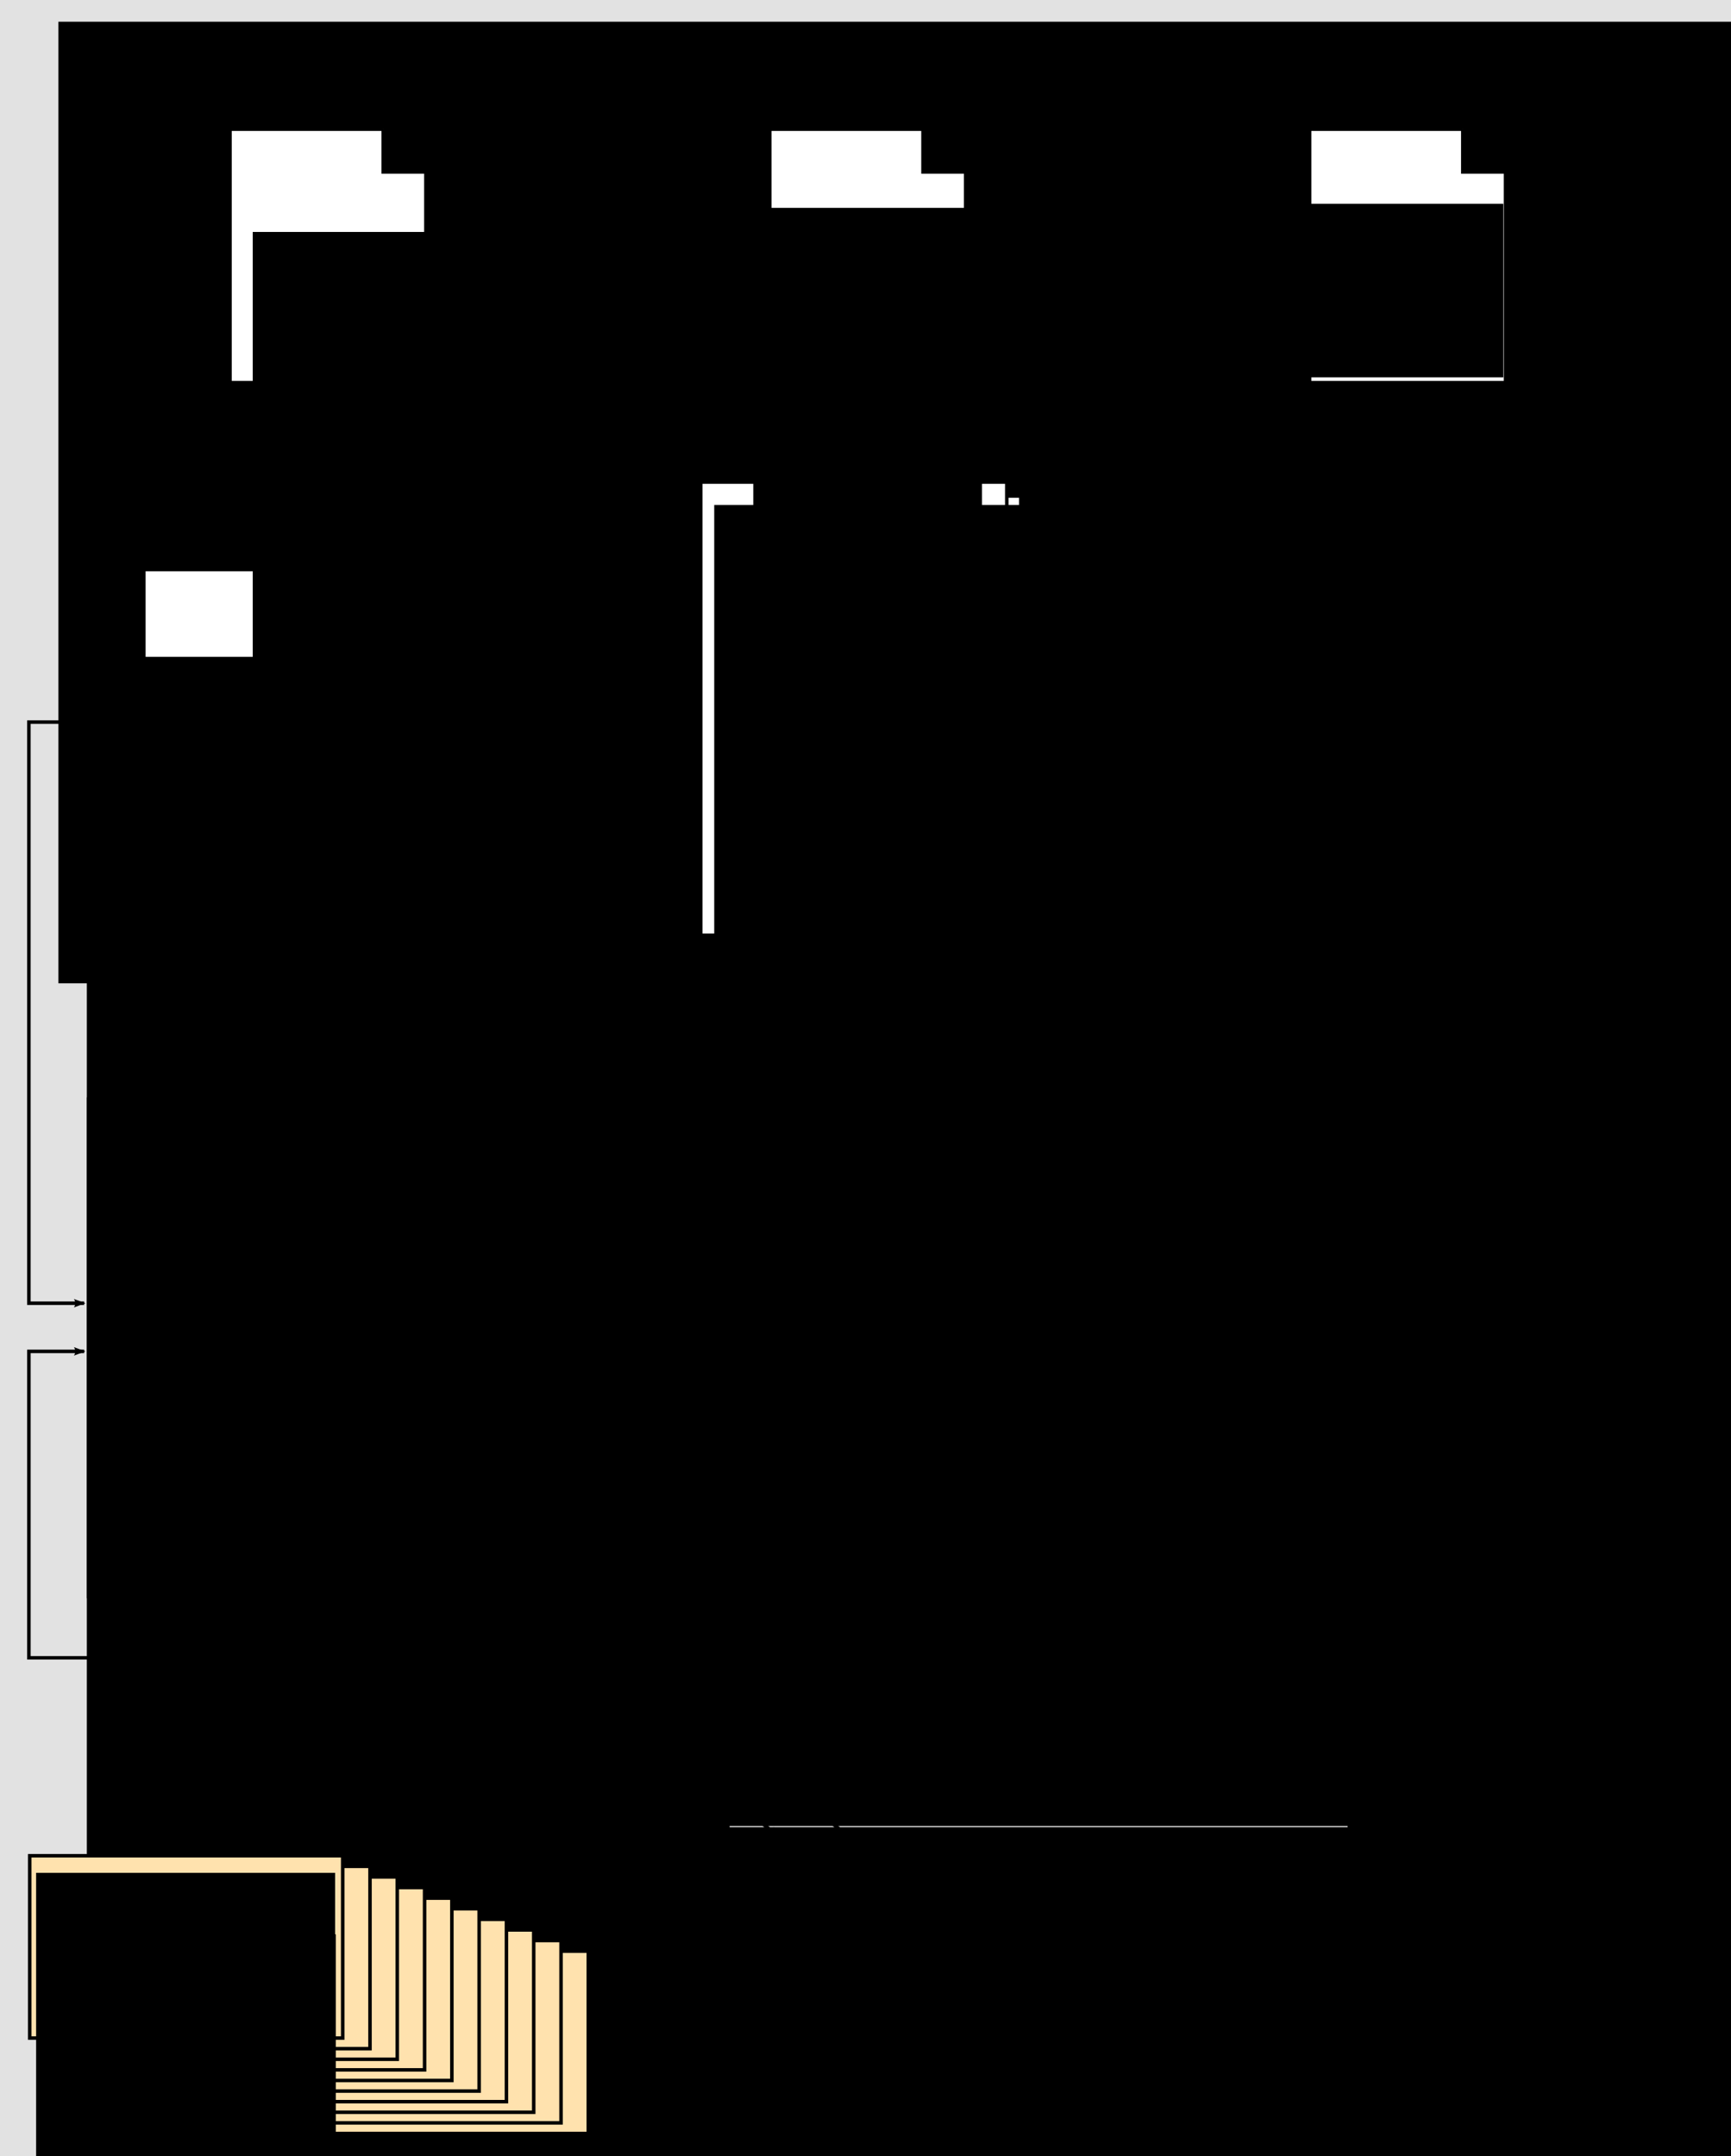 <?xml version="1.0" encoding="UTF-8" standalone="no"?>
<!-- Created with Inkscape (http://www.inkscape.org/) -->

<svg
   xmlns:dc="http://purl.org/dc/elements/1.1/"
   xmlns:cc="http://creativecommons.org/ns#"
   xmlns:rdf="http://www.w3.org/1999/02/22-rdf-syntax-ns#"
   xmlns:svg="http://www.w3.org/2000/svg"
   xmlns="http://www.w3.org/2000/svg"
   xmlns:sodipodi="http://sodipodi.sourceforge.net/DTD/sodipodi-0.dtd"
   xmlns:inkscape="http://www.inkscape.org/namespaces/inkscape"
   width="495.063"
   height="616.706"
   id="svg2"
   version="1.1"
   inkscape:version="0.48.4 r9939"
   sodipodi:docname="parsivald-stephierarchy.pdf"
   inkscape:export-filename="/home/e.lorenz/code/masterthesis/img/parsivald-stephierarchy.png"
   inkscape:export-xdpi="90"
   inkscape:export-ydpi="90">
  <defs
     id="defs4">
    <marker
       inkscape:stockid="Arrow2Mend"
       orient="auto"
       refY="0"
       refX="0"
       id="Arrow2Mend"
       style="overflow:visible">
      <path
         id="path7657"
         style="fill-rule:evenodd;stroke-width:0.625;stroke-linejoin:round"
         d="M 8.719,4.034 -2.207,0.016 8.719,-4.002 c -1.745,2.372 -1.735,5.617 -6e-7,8.035 z"
         transform="scale(-0.6,-0.6)"
         inkscape:connector-curvature="0" />
    </marker>
    <marker
       inkscape:stockid="Arrow1Mend"
       orient="auto"
       refY="0"
       refX="0"
       id="Arrow1Mend"
       style="overflow:visible">
      <path
         id="path8510"
         d="M 0,0 5,-5 -12.5,0 5,5 0,0 z"
         style="fill-rule:evenodd;stroke:#000000;stroke-width:1pt"
         transform="matrix(-0.4,0,0,-0.4,-4,0)"
         inkscape:connector-curvature="0" />
    </marker>
    <marker
       inkscape:stockid="Arrow2Lstart"
       orient="auto"
       refY="0"
       refX="0"
       id="Arrow2Lstart"
       style="overflow:visible">
      <path
         id="path4841"
         style="fill-rule:evenodd;stroke-width:0.625;stroke-linejoin:round"
         d="M 8.719,4.034 -2.207,0.016 8.719,-4.002 c -1.745,2.372 -1.735,5.617 -6e-7,8.035 z"
         transform="matrix(1.1,0,0,1.1,1.1,0)"
         inkscape:connector-curvature="0" />
    </marker>
    <marker
       inkscape:stockid="Arrow1Lstart"
       orient="auto"
       refY="0"
       refX="0"
       id="Arrow1Lstart"
       style="overflow:visible">
      <path
         id="path4823"
         d="M 0,0 5,-5 -12.5,0 5,5 0,0 z"
         style="fill-rule:evenodd;stroke:#000000;stroke-width:1pt"
         transform="matrix(0.8,0,0,0.8,10,0)"
         inkscape:connector-curvature="0" />
    </marker>
    <marker
       inkscape:stockid="Arrow2Lend"
       orient="auto"
       refY="0"
       refX="0"
       id="Arrow2Lend"
       style="overflow:visible">
      <path
         id="path3943"
         style="font-size:12px;fill-rule:evenodd;stroke-width:0.625;stroke-linejoin:round"
         d="M 8.719,4.034 -2.207,0.016 8.719,-4.002 c -1.745,2.372 -1.735,5.617 -6e-7,8.035 z"
         transform="matrix(-1.1,0,0,-1.1,-1.1,0)"
         inkscape:connector-curvature="0" />
    </marker>
    <marker
       inkscape:stockid="Arrow1Lend"
       orient="auto"
       refY="0"
       refX="0"
       id="Arrow1Lend"
       style="overflow:visible">
      <path
         id="path3925"
         d="M 0,0 5,-5 -12.5,0 5,5 0,0 z"
         style="fill-rule:evenodd;stroke:#000000;stroke-width:1pt;marker-start:none"
         transform="matrix(-0.8,0,0,-0.8,-10,0)"
         inkscape:connector-curvature="0" />
    </marker>
    <inkscape:perspective
       sodipodi:type="inkscape:persp3d"
       inkscape:vp_x="-147.85714 : 728.32395 : 1"
       inkscape:vp_y="0 : 1000 : 0"
       inkscape:vp_z="688.38019 : 1002.6097 : 1"
       inkscape:persp3d-origin="372.04724 : 350.78739 : 1"
       id="perspective2985" />
    <marker
       inkscape:stockid="Arrow1Lend"
       orient="auto"
       refY="0"
       refX="0"
       id="Arrow1Lend-7"
       style="overflow:visible">
      <path
         inkscape:connector-curvature="0"
         id="path3925-9"
         d="M 0,0 5,-5 -12.5,0 5,5 0,0 z"
         style="fill-rule:evenodd;stroke:#000000;stroke-width:1pt;marker-start:none"
         transform="matrix(-0.8,0,0,-0.8,-10,0)" />
    </marker>
    <marker
       inkscape:stockid="Arrow1Lend"
       orient="auto"
       refY="0"
       refX="0"
       id="Arrow1Lend-79"
       style="overflow:visible">
      <path
         inkscape:connector-curvature="0"
         id="path3925-8"
         d="M 0,0 5,-5 -12.5,0 5,5 0,0 z"
         style="fill-rule:evenodd;stroke:#000000;stroke-width:1pt;marker-start:none"
         transform="matrix(-0.8,0,0,-0.8,-10,0)" />
    </marker>
    <marker
       inkscape:stockid="Arrow1Lend"
       orient="auto"
       refY="0"
       refX="0"
       id="Arrow1Lend-3"
       style="overflow:visible">
      <path
         inkscape:connector-curvature="0"
         id="path3925-1"
         d="M 0,0 5,-5 -12.5,0 5,5 0,0 z"
         style="fill-rule:evenodd;stroke:#000000;stroke-width:1pt;marker-start:none"
         transform="matrix(-0.8,0,0,-0.8,-10,0)" />
    </marker>
    <marker
       inkscape:stockid="Arrow1Lend"
       orient="auto"
       refY="0"
       refX="0"
       id="Arrow1Lend-0"
       style="overflow:visible">
      <path
         inkscape:connector-curvature="0"
         id="path3925-81"
         d="M 0,0 5,-5 -12.5,0 5,5 0,0 z"
         style="fill-rule:evenodd;stroke:#000000;stroke-width:1pt;marker-start:none"
         transform="matrix(-0.8,0,0,-0.8,-10,0)" />
    </marker>
    <marker
       inkscape:stockid="Arrow1Lend"
       orient="auto"
       refY="0"
       refX="0"
       id="Arrow1Lend-5"
       style="overflow:visible">
      <path
         inkscape:connector-curvature="0"
         id="path3925-0"
         d="M 0,0 5,-5 -12.5,0 5,5 0,0 z"
         style="fill-rule:evenodd;stroke:#000000;stroke-width:1pt;marker-start:none"
         transform="matrix(-0.8,0,0,-0.8,-10,0)" />
    </marker>
    <marker
       inkscape:stockid="Arrow2Lend"
       orient="auto"
       refY="0"
       refX="0"
       id="Arrow2Lend-4"
       style="overflow:visible">
      <path
         inkscape:connector-curvature="0"
         id="path3943-1"
         style="font-size:12px;fill-rule:evenodd;stroke-width:0.625;stroke-linejoin:round"
         d="M 8.719,4.034 -2.207,0.016 8.719,-4.002 c -1.745,2.372 -1.735,5.617 -6e-7,8.035 z"
         transform="matrix(-1.1,0,0,-1.1,-1.1,0)" />
    </marker>
    <marker
       inkscape:stockid="Arrow2Lend"
       orient="auto"
       refY="0"
       refX="0"
       id="Arrow2Lend-5"
       style="overflow:visible">
      <path
         inkscape:connector-curvature="0"
         id="path3943-7"
         style="font-size:12px;fill-rule:evenodd;stroke-width:0.625;stroke-linejoin:round"
         d="M 8.719,4.034 -2.207,0.016 8.719,-4.002 c -1.745,2.372 -1.735,5.617 -6e-7,8.035 z"
         transform="matrix(-1.1,0,0,-1.1,-1.1,0)" />
    </marker>
    <marker
       inkscape:stockid="Arrow1Lend"
       orient="auto"
       refY="0"
       refX="0"
       id="Arrow1Lend-50"
       style="overflow:visible">
      <path
         inkscape:connector-curvature="0"
         id="path3925-92"
         d="M 0,0 5,-5 -12.5,0 5,5 0,0 z"
         style="fill-rule:evenodd;stroke:#000000;stroke-width:1pt;marker-start:none"
         transform="matrix(-0.8,0,0,-0.8,-10,0)" />
    </marker>
    <marker
       inkscape:stockid="Arrow2Lend"
       orient="auto"
       refY="0"
       refX="0"
       id="Arrow2Lend-8"
       style="overflow:visible">
      <path
         inkscape:connector-curvature="0"
         id="path3943-5"
         style="font-size:12px;fill-rule:evenodd;stroke-width:0.625;stroke-linejoin:round"
         d="M 8.719,4.034 -2.207,0.016 8.719,-4.002 c -1.745,2.372 -1.735,5.617 -6e-7,8.035 z"
         transform="matrix(-1.1,0,0,-1.1,-1.1,0)" />
    </marker>
    <marker
       inkscape:stockid="Arrow1Lend"
       orient="auto"
       refY="0"
       refX="0"
       id="Arrow1Lend-09"
       style="overflow:visible">
      <path
         inkscape:connector-curvature="0"
         id="path3925-4"
         d="M 0,0 5,-5 -12.5,0 5,5 0,0 z"
         style="fill-rule:evenodd;stroke:#000000;stroke-width:1pt;marker-start:none"
         transform="matrix(-0.8,0,0,-0.8,-10,0)" />
    </marker>
    <marker
       inkscape:stockid="Arrow2Lend"
       orient="auto"
       refY="0"
       refX="0"
       id="Arrow2Lend-7"
       style="overflow:visible">
      <path
         inkscape:connector-curvature="0"
         id="path3943-53"
         style="font-size:12px;fill-rule:evenodd;stroke-width:0.625;stroke-linejoin:round"
         d="M 8.719,4.034 -2.207,0.016 8.719,-4.002 c -1.745,2.372 -1.735,5.617 -6e-7,8.035 z"
         transform="matrix(-1.1,0,0,-1.1,-1.1,0)" />
    </marker>
    <marker
       inkscape:stockid="Arrow1Lend"
       orient="auto"
       refY="0"
       refX="0"
       id="Arrow1Lend-1"
       style="overflow:visible">
      <path
         id="path3925-5"
         d="M 0,0 5,-5 -12.5,0 5,5 0,0 z"
         style="fill-rule:evenodd;stroke:#000000;stroke-width:1pt;marker-start:none"
         transform="matrix(-0.8,0,0,-0.8,-10,0)"
         inkscape:connector-curvature="0" />
    </marker>
    <marker
       inkscape:stockid="Arrow1Lend"
       orient="auto"
       refY="0"
       refX="0"
       id="Arrow1Lend-9"
       style="overflow:visible">
      <path
         id="path3925-96"
         d="M 0,0 5,-5 -12.5,0 5,5 0,0 z"
         style="fill-rule:evenodd;stroke:#000000;stroke-width:1pt;marker-start:none"
         transform="matrix(-0.8,0,0,-0.8,-10,0)"
         inkscape:connector-curvature="0" />
    </marker>
    <marker
       inkscape:stockid="Arrow1Lend"
       orient="auto"
       refY="0"
       refX="0"
       id="Arrow1Lend-6"
       style="overflow:visible">
      <path
         id="path3925-14"
         d="M 0,0 5,-5 -12.5,0 5,5 0,0 z"
         style="fill-rule:evenodd;stroke:#000000;stroke-width:1pt;marker-start:none"
         transform="matrix(-0.8,0,0,-0.8,-10,0)"
         inkscape:connector-curvature="0" />
    </marker>
    <marker
       inkscape:stockid="Arrow1Lend"
       orient="auto"
       refY="0"
       refX="0"
       id="Arrow1Lend-4"
       style="overflow:visible">
      <path
         id="path3925-2"
         d="M 0,0 5,-5 -12.5,0 5,5 0,0 z"
         style="fill-rule:evenodd;stroke:#000000;stroke-width:1pt;marker-start:none"
         transform="matrix(-0.8,0,0,-0.8,-10,0)"
         inkscape:connector-curvature="0" />
    </marker>
    <marker
       inkscape:stockid="Arrow1Lend"
       orient="auto"
       refY="0"
       refX="0"
       id="Arrow1Lend-05"
       style="overflow:visible">
      <path
         id="path3925-80"
         d="M 0,0 5,-5 -12.5,0 5,5 0,0 z"
         style="fill-rule:evenodd;stroke:#000000;stroke-width:1pt;marker-start:none"
         transform="matrix(-0.8,0,0,-0.8,-10,0)"
         inkscape:connector-curvature="0" />
    </marker>
    <marker
       inkscape:stockid="Arrow1Lend"
       orient="auto"
       refY="0"
       refX="0"
       id="Arrow1Lend-13"
       style="overflow:visible">
      <path
         id="path3925-40"
         d="M 0,0 5,-5 -12.5,0 5,5 0,0 z"
         style="fill-rule:evenodd;stroke:#000000;stroke-width:1pt;marker-start:none"
         transform="matrix(-0.8,0,0,-0.8,-10,0)"
         inkscape:connector-curvature="0" />
    </marker>
    <marker
       inkscape:stockid="Arrow1Lend"
       orient="auto"
       refY="0"
       refX="0"
       id="Arrow1Lend-93"
       style="overflow:visible">
      <path
         id="path3925-89"
         d="M 0,0 5,-5 -12.5,0 5,5 0,0 z"
         style="fill-rule:evenodd;stroke:#000000;stroke-width:1pt;marker-start:none"
         transform="matrix(-0.8,0,0,-0.8,-10,0)"
         inkscape:connector-curvature="0" />
    </marker>
    <marker
       inkscape:stockid="Arrow1Lend"
       orient="auto"
       refY="0"
       refX="0"
       id="Arrow1Lend-57"
       style="overflow:visible">
      <path
         id="path3925-3"
         d="M 0,0 5,-5 -12.5,0 5,5 0,0 z"
         style="fill-rule:evenodd;stroke:#000000;stroke-width:1pt;marker-start:none"
         transform="matrix(-0.8,0,0,-0.8,-10,0)"
         inkscape:connector-curvature="0" />
    </marker>
    <marker
       inkscape:stockid="Arrow1Lend"
       orient="auto"
       refY="0"
       refX="0"
       id="Arrow1Lend-2"
       style="overflow:visible">
      <path
         id="path3925-47"
         d="M 0,0 5,-5 -12.5,0 5,5 0,0 z"
         style="fill-rule:evenodd;stroke:#000000;stroke-width:1pt;marker-start:none"
         transform="matrix(-0.8,0,0,-0.8,-10,0)"
         inkscape:connector-curvature="0" />
    </marker>
    <marker
       inkscape:stockid="Arrow1Lend"
       orient="auto"
       refY="0"
       refX="0"
       id="Arrow1Lend-67"
       style="overflow:visible">
      <path
         id="path3925-05"
         d="M 0,0 5,-5 -12.5,0 5,5 0,0 z"
         style="fill-rule:evenodd;stroke:#000000;stroke-width:1pt;marker-start:none"
         transform="matrix(-0.8,0,0,-0.8,-10,0)"
         inkscape:connector-curvature="0" />
    </marker>
    <marker
       inkscape:stockid="Arrow1Lend"
       orient="auto"
       refY="0"
       refX="0"
       id="marker6393"
       style="overflow:visible">
      <path
         id="path6395"
         d="M 0,0 5,-5 -12.5,0 5,5 0,0 z"
         style="fill-rule:evenodd;stroke:#000000;stroke-width:1pt;marker-start:none"
         transform="matrix(-0.8,0,0,-0.8,-10,0)"
         inkscape:connector-curvature="0" />
    </marker>
    <marker
       inkscape:stockid="Arrow1Lend"
       orient="auto"
       refY="0"
       refX="0"
       id="marker6397"
       style="overflow:visible">
      <path
         id="path6399"
         d="M 0,0 5,-5 -12.5,0 5,5 0,0 z"
         style="fill-rule:evenodd;stroke:#000000;stroke-width:1pt;marker-start:none"
         transform="matrix(-0.8,0,0,-0.8,-10,0)"
         inkscape:connector-curvature="0" />
    </marker>
    <marker
       inkscape:stockid="Arrow1Lend"
       orient="auto"
       refY="0"
       refX="0"
       id="marker6401"
       style="overflow:visible">
      <path
         id="path6403"
         d="M 0,0 5,-5 -12.5,0 5,5 0,0 z"
         style="fill-rule:evenodd;stroke:#000000;stroke-width:1pt;marker-start:none"
         transform="matrix(-0.8,0,0,-0.8,-10,0)"
         inkscape:connector-curvature="0" />
    </marker>
    <marker
       inkscape:stockid="Arrow1Lend"
       orient="auto"
       refY="0"
       refX="0"
       id="marker6405"
       style="overflow:visible">
      <path
         id="path6407"
         d="M 0,0 5,-5 -12.5,0 5,5 0,0 z"
         style="fill-rule:evenodd;stroke:#000000;stroke-width:1pt;marker-start:none"
         transform="matrix(-0.8,0,0,-0.8,-10,0)"
         inkscape:connector-curvature="0" />
    </marker>
    <marker
       inkscape:stockid="Arrow1Lend"
       orient="auto"
       refY="0"
       refX="0"
       id="marker6409"
       style="overflow:visible">
      <path
         id="path6411"
         d="M 0,0 5,-5 -12.5,0 5,5 0,0 z"
         style="fill-rule:evenodd;stroke:#000000;stroke-width:1pt;marker-start:none"
         transform="matrix(-0.8,0,0,-0.8,-10,0)"
         inkscape:connector-curvature="0" />
    </marker>
    <marker
       inkscape:stockid="Arrow1Lend"
       orient="auto"
       refY="0"
       refX="0"
       id="marker6413"
       style="overflow:visible">
      <path
         id="path6415"
         d="M 0,0 5,-5 -12.5,0 5,5 0,0 z"
         style="fill-rule:evenodd;stroke:#000000;stroke-width:1pt;marker-start:none"
         transform="matrix(-0.8,0,0,-0.8,-10,0)"
         inkscape:connector-curvature="0" />
    </marker>
    <marker
       inkscape:stockid="Arrow1Lend"
       orient="auto"
       refY="0"
       refX="0"
       id="marker6417"
       style="overflow:visible">
      <path
         id="path6419"
         d="M 0,0 5,-5 -12.5,0 5,5 0,0 z"
         style="fill-rule:evenodd;stroke:#000000;stroke-width:1pt;marker-start:none"
         transform="matrix(-0.8,0,0,-0.8,-10,0)"
         inkscape:connector-curvature="0" />
    </marker>
    <marker
       inkscape:stockid="Arrow1Lend"
       orient="auto"
       refY="0"
       refX="0"
       id="Arrow1Lend-132"
       style="overflow:visible">
      <path
         id="path3925-45"
         d="M 0,0 5,-5 -12.5,0 5,5 0,0 z"
         style="fill-rule:evenodd;stroke:#000000;stroke-width:1pt;marker-start:none"
         transform="matrix(-0.8,0,0,-0.8,-10,0)"
         inkscape:connector-curvature="0" />
    </marker>
    <marker
       inkscape:stockid="Arrow1Lend"
       orient="auto"
       refY="0"
       refX="0"
       id="Arrow1Lend-51"
       style="overflow:visible">
      <path
         id="path3925-7"
         d="M 0,0 5,-5 -12.5,0 5,5 0,0 z"
         style="fill-rule:evenodd;stroke:#000000;stroke-width:1pt;marker-start:none"
         transform="matrix(-0.8,0,0,-0.8,-10,0)"
         inkscape:connector-curvature="0" />
    </marker>
    <marker
       inkscape:stockid="Arrow1Lend"
       orient="auto"
       refY="0"
       refX="0"
       id="Arrow1Lend-30"
       style="overflow:visible">
      <path
         id="path3925-27"
         d="M 0,0 5,-5 -12.5,0 5,5 0,0 z"
         style="fill-rule:evenodd;stroke:#000000;stroke-width:1pt;marker-start:none"
         transform="matrix(-0.8,0,0,-0.8,-10,0)"
         inkscape:connector-curvature="0" />
    </marker>
    <marker
       inkscape:stockid="Arrow1Lend"
       orient="auto"
       refY="0"
       refX="0"
       id="Arrow1Lend-8"
       style="overflow:visible">
      <path
         id="path3925-26"
         d="M 0,0 5,-5 -12.5,0 5,5 0,0 z"
         style="fill-rule:evenodd;stroke:#000000;stroke-width:1pt;marker-start:none"
         transform="matrix(-0.8,0,0,-0.8,-10,0)"
         inkscape:connector-curvature="0" />
    </marker>
    <marker
       inkscape:stockid="Arrow1Lend"
       orient="auto"
       refY="0"
       refX="0"
       id="marker9599"
       style="overflow:visible">
      <path
         id="path9601"
         d="M 0,0 5,-5 -12.5,0 5,5 0,0 z"
         style="fill-rule:evenodd;stroke:#000000;stroke-width:1pt;marker-start:none"
         transform="matrix(-0.8,0,0,-0.8,-10,0)"
         inkscape:connector-curvature="0" />
    </marker>
    <marker
       inkscape:stockid="Arrow1Lend"
       orient="auto"
       refY="0"
       refX="0"
       id="marker9603"
       style="overflow:visible">
      <path
         id="path9605"
         d="M 0,0 5,-5 -12.5,0 5,5 0,0 z"
         style="fill-rule:evenodd;stroke:#000000;stroke-width:1pt;marker-start:none"
         transform="matrix(-0.8,0,0,-0.8,-10,0)"
         inkscape:connector-curvature="0" />
    </marker>
    <marker
       inkscape:stockid="Arrow1Lend"
       orient="auto"
       refY="0"
       refX="0"
       id="marker9607"
       style="overflow:visible">
      <path
         id="path9609"
         d="M 0,0 5,-5 -12.5,0 5,5 0,0 z"
         style="fill-rule:evenodd;stroke:#000000;stroke-width:1pt;marker-start:none"
         transform="matrix(-0.8,0,0,-0.8,-10,0)"
         inkscape:connector-curvature="0" />
    </marker>
    <marker
       inkscape:stockid="Arrow1Lend"
       orient="auto"
       refY="0"
       refX="0"
       id="marker9611"
       style="overflow:visible">
      <path
         id="path9613"
         d="M 0,0 5,-5 -12.5,0 5,5 0,0 z"
         style="fill-rule:evenodd;stroke:#000000;stroke-width:1pt;marker-start:none"
         transform="matrix(-0.8,0,0,-0.8,-10,0)"
         inkscape:connector-curvature="0" />
    </marker>
    <marker
       inkscape:stockid="Arrow1Lend"
       orient="auto"
       refY="0"
       refX="0"
       id="marker9615"
       style="overflow:visible">
      <path
         id="path9617"
         d="M 0,0 5,-5 -12.5,0 5,5 0,0 z"
         style="fill-rule:evenodd;stroke:#000000;stroke-width:1pt;marker-start:none"
         transform="matrix(-0.8,0,0,-0.8,-10,0)"
         inkscape:connector-curvature="0" />
    </marker>
    <marker
       inkscape:stockid="Arrow1Lend"
       orient="auto"
       refY="0"
       refX="0"
       id="marker9619"
       style="overflow:visible">
      <path
         id="path9621"
         d="M 0,0 5,-5 -12.5,0 5,5 0,0 z"
         style="fill-rule:evenodd;stroke:#000000;stroke-width:1pt;marker-start:none"
         transform="matrix(-0.8,0,0,-0.8,-10,0)"
         inkscape:connector-curvature="0" />
    </marker>
    <marker
       inkscape:stockid="Arrow1Lend"
       orient="auto"
       refY="0"
       refX="0"
       id="marker9623"
       style="overflow:visible">
      <path
         id="path9625"
         d="M 0,0 5,-5 -12.5,0 5,5 0,0 z"
         style="fill-rule:evenodd;stroke:#000000;stroke-width:1pt;marker-start:none"
         transform="matrix(-0.8,0,0,-0.8,-10,0)"
         inkscape:connector-curvature="0" />
    </marker>
    <marker
       inkscape:stockid="Arrow1Lend"
       orient="auto"
       refY="0"
       refX="0"
       id="Arrow1Lend-82"
       style="overflow:visible">
      <path
         id="path3925-91"
         d="M 0,0 5,-5 -12.5,0 5,5 0,0 z"
         style="fill-rule:evenodd;stroke:#000000;stroke-width:1pt;marker-start:none"
         transform="matrix(-0.8,0,0,-0.8,-10,0)"
         inkscape:connector-curvature="0" />
    </marker>
    <marker
       inkscape:stockid="Arrow1Lend"
       orient="auto"
       refY="0"
       refX="0"
       id="Arrow1Lend-90"
       style="overflow:visible">
      <path
         id="path3925-32"
         d="M 0,0 5,-5 -12.5,0 5,5 0,0 z"
         style="fill-rule:evenodd;stroke:#000000;stroke-width:1pt;marker-start:none"
         transform="matrix(-0.8,0,0,-0.8,-10,0)"
         inkscape:connector-curvature="0" />
    </marker>
    <marker
       inkscape:stockid="Arrow1Lend"
       orient="auto"
       refY="0"
       refX="0"
       id="Arrow1Lend-39"
       style="overflow:visible">
      <path
         id="path3925-29"
         d="M 0,0 5,-5 -12.5,0 5,5 0,0 z"
         style="fill-rule:evenodd;stroke:#000000;stroke-width:1pt;marker-start:none"
         transform="matrix(-0.8,0,0,-0.8,-10,0)"
         inkscape:connector-curvature="0" />
    </marker>
    <marker
       inkscape:stockid="Arrow2Lend"
       orient="auto"
       refY="0"
       refX="0"
       id="Arrow2Lend-7-1"
       style="overflow:visible">
      <path
         inkscape:connector-curvature="0"
         id="path3943-53-5"
         style="font-size:12px;fill-rule:evenodd;stroke-width:0.625;stroke-linejoin:round"
         d="M 8.719,4.034 -2.207,0.016 8.719,-4.002 c -1.745,2.372 -1.735,5.617 -6e-7,8.035 z"
         transform="matrix(-1.1,0,0,-1.1,-1.1,0)" />
    </marker>
    <marker
       inkscape:stockid="Arrow2Lend"
       orient="auto"
       refY="0"
       refX="0"
       id="Arrow2Lend-7-7"
       style="overflow:visible">
      <path
         inkscape:connector-curvature="0"
         id="path3943-53-7"
         style="font-size:12px;fill-rule:evenodd;stroke-width:0.625;stroke-linejoin:round"
         d="M 8.719,4.034 -2.207,0.016 8.719,-4.002 c -1.745,2.372 -1.735,5.617 -6e-7,8.035 z"
         transform="matrix(-1.1,0,0,-1.1,-1.1,0)" />
    </marker>
  </defs>
  <sodipodi:namedview
     id="base"
     pagecolor="#ffffff"
     bordercolor="#666666"
     borderopacity="1.0"
     inkscape:pageopacity="0.0"
     inkscape:pageshadow="2"
     inkscape:zoom="1"
     inkscape:cx="85.807925"
     inkscape:cy="151.65749"
     inkscape:document-units="px"
     inkscape:current-layer="layer1"
     showgrid="false"
     inkscape:window-width="1918"
     inkscape:window-height="1198"
     inkscape:window-x="0"
     inkscape:window-y="0"
     inkscape:window-maximized="0"
     fit-margin-top="0"
     fit-margin-left="0"
     fit-margin-right="0"
     fit-margin-bottom="0"
     showguides="true"
     inkscape:guide-bbox="true"
     units="cm">
    <inkscape:grid
       type="xygrid"
       id="grid4368"
       empspacing="5"
       visible="true"
       enabled="true"
       snapvisiblegridlinesonly="true"
       originx="1864.685px"
       originy="-1123.316px" />
  </sodipodi:namedview>
  <g
     inkscape:label="Layer 1"
     inkscape:groupmode="layer"
     id="layer1"
     transform="translate(3271.614,91.377)">
    <path
       id="rect6548"
       style="fill:#e2e2e2;fill-opacity:1;stroke:none"
       d="m -3271.614,-91.377 495.063,0 0,490.225 -318.173,-2.8e-4 -0.138,126.481 -176.752,0 z"
       inkscape:connector-curvature="0"
       sodipodi:nodetypes="ccccccc" />
    <g
       id="g7296"
       transform="translate(4,0)">
      <path
         sodipodi:nodetypes="cc"
         style="fill:none;stroke:#000000;stroke-width:1px;stroke-linecap:butt;stroke-linejoin:miter;stroke-opacity:1;marker-end:url(#Arrow2Lend-7)"
         d="m -2829.793,389.706 0,48.503"
         id="path6330-7"
         inkscape:connector-curvature="0" />
      <g
         transform="translate(7.612,8.964)"
         id="g5300">
        <g
           id="g4888"
           transform="translate(4,4)">
          <path
             sodipodi:nodetypes="cccccc"
             inkscape:connector-curvature="0"
             id="path4890"
             d="m -2821.588,430.896 12.21,12.225 0,60.279 -56.018,0 0,-72.504 43.809,1.5e-4"
             style="fill:#ffffff;fill-opacity:1;stroke:#000000;stroke-width:1;stroke-linecap:butt;stroke-linejoin:miter;stroke-miterlimit:4;stroke-opacity:1;stroke-dashoffset:0" />
          <path
             style="fill:#ffffff;fill-opacity:1;stroke:#000000;stroke-width:1;stroke-linecap:butt;stroke-linejoin:miter;stroke-miterlimit:4;stroke-opacity:1;stroke-dashoffset:0"
             d="m -2821.588,430.896 12.21,12.225 0,60.279 -56.018,0 0,-72.504 43.809,1.5e-4 m 0,0 0,12.225 12.21,0"
             id="path4892"
             inkscape:connector-curvature="0"
             sodipodi:nodetypes="ccccccccc" />
        </g>
        <g
           id="g4884">
          <path
             style="fill:#ffffff;fill-opacity:1;stroke:#000000;stroke-width:1;stroke-linecap:butt;stroke-linejoin:miter;stroke-miterlimit:4;stroke-opacity:1;stroke-dashoffset:0"
             d="m -2821.588,430.896 12.21,12.225 0,60.279 -56.018,0 0,-72.504 43.809,1.5e-4"
             id="path4878"
             inkscape:connector-curvature="0"
             sodipodi:nodetypes="cccccc" />
          <path
             sodipodi:nodetypes="ccccccccc"
             inkscape:connector-curvature="0"
             id="rect5385-5-1-5-3-7"
             d="m -2821.588,430.896 12.21,12.225 0,60.279 -56.018,0 0,-72.504 43.809,1.5e-4 m 0,0 0,12.225 12.21,0"
             style="fill:#ffffff;fill-opacity:1;stroke:#000000;stroke-width:1;stroke-linecap:butt;stroke-linejoin:miter;stroke-miterlimit:4;stroke-opacity:1;stroke-dashoffset:0" />
        </g>
        <flowRoot
           transform="translate(-3264.576,-23.669)"
           style="font-size:64px;font-style:normal;font-weight:normal;line-height:125%;letter-spacing:0px;word-spacing:0px;fill:#000000;fill-opacity:1;stroke:none;font-family:Sans"
           id="flowRoot5446-3"
           xml:space="preserve"><flowRegion
             id="flowRegion5448-01"><rect
               style="font-size:64px"
               y="482.726"
               x="414.365"
               height="275.027"
               width="514.953"
               id="rect5450-3" /></flowRegion><flowPara
             style="font-size:11px;font-style:italic;text-align:start;text-anchor:start"
             id="flowPara10549">Logs</flowPara></flowRoot>      </g>
    </g>
    <path
       inkscape:connector-curvature="0"
       id="path4470"
       d="m -2885.485,295.141 34.182,0"
       style="fill:none;stroke:#000000;stroke-width:1px;stroke-linecap:butt;stroke-linejoin:miter;stroke-opacity:1;marker-end:url(#Arrow2Lend-7)"
       sodipodi:nodetypes="cc" />
    <g
       id="g5091">
      <rect
         style="fill:#aee7ff;fill-opacity:1;stroke:#000000;stroke-width:1;stroke-linecap:square;stroke-linejoin:miter;stroke-miterlimit:4;stroke-opacity:1;stroke-dasharray:none;stroke-dashoffset:0"
         id="rect4443"
         width="123.016"
         height="142.276"
         x="-3003.736"
         y="222.972" />
      <rect
         y="264.038"
         x="-2981.992"
         height="87.93"
         width="87.528"
         id="rect6708"
         style="fill:#ffffff;fill-opacity:1;stroke:#000000;stroke-width:1;stroke-linecap:square;stroke-linejoin:miter;stroke-miterlimit:4;stroke-opacity:1;stroke-dasharray:none;stroke-dashoffset:0" />
      <flowRoot
         xml:space="preserve"
         id="flowRoot4445"
         style="font-size:64px;font-style:normal;font-weight:normal;line-height:125%;letter-spacing:0px;word-spacing:0px;fill:#000000;fill-opacity:1;stroke:none;font-family:Sans"
         transform="translate(-3353.534,-251.565)"><flowRegion
           id="flowRegion4447"><rect
             id="rect4449"
             width="514.953"
             height="275.027"
             x="414.365"
             y="482.726"
             style="font-size:64px" /></flowRegion><flowPara
           style="font-size:14px;text-align:start;text-anchor:start"
           id="flowPara4451">\large{Schritt 2}</flowPara></flowRoot>      <rect
         style="fill:#ffffff;fill-opacity:1;stroke:#000000;stroke-width:1;stroke-linecap:square;stroke-linejoin:miter;stroke-miterlimit:4;stroke-opacity:1;stroke-dasharray:none;stroke-dashoffset:0"
         id="rect6706"
         width="87.528"
         height="87.93"
         x="-2985.992"
         y="260.038" />
      <rect
         y="256.038"
         x="-2989.992"
         height="87.93"
         width="87.528"
         id="rect4455"
         style="fill:#ffffff;fill-opacity:1;stroke:#000000;stroke-width:1;stroke-linecap:square;stroke-linejoin:miter;stroke-miterlimit:4;stroke-opacity:1;stroke-dasharray:none;stroke-dashoffset:0" />
      <flowRoot
         xml:space="preserve"
         id="flowRoot4449"
         style="font-size:64px;font-style:normal;font-weight:normal;text-align:start;line-height:125%;letter-spacing:0px;word-spacing:0px;text-anchor:start;fill:#000000;fill-opacity:1;stroke:none;font-family:Sans"
         transform="translate(-3378.307,-197.467)"><flowRegion
           id="flowRegion4451"><rect
             id="rect4453"
             width="82.32"
             height="175.92"
             x="396.715"
             y="480.69"
             style="font-size:64px;text-align:start;text-anchor:start" /></flowRegion><flowPara
           style="font-size:11px;text-align:start;text-anchor:start"
           id="flowPara4455">- Atome</flowPara><flowPara
           id="flowPara4457"
           style="font-size:11px;text-align:start;text-anchor:start">- MD-Befehle</flowPara><flowPara
           id="flowPara4459"
           style="font-size:11px;text-align:start;text-anchor:start">- Worker-ID</flowPara></flowRoot>      <flowRoot
         xml:space="preserve"
         id="flowRoot4457"
         style="font-size:11px;font-style:normal;font-weight:normal;line-height:125%;letter-spacing:0px;word-spacing:0px;fill:#000000;fill-opacity:1;stroke:none;font-family:Sans"
         transform="translate(-3392.722,-220.126)"><flowRegion
           id="flowRegion4459"><rect
             id="rect4461"
             width="514.953"
             height="275.027"
             x="414.365"
             y="482.726"
             style="font-size:11px" /></flowRegion><flowPara
           style="font-size:11px;text-align:start;text-anchor:start"
           id="flowPara4463">Event-Typ 3</flowPara></flowRoot>    </g>
    <path
       style="fill:none;stroke:#000000;stroke-width:1px;stroke-linecap:butt;stroke-linejoin:miter;stroke-opacity:1;marker-end:url(#Arrow2Lend-7)"
       d="m -3053.548,295.141 47.598,0"
       id="path3131"
       inkscape:connector-curvature="0"
       sodipodi:nodetypes="cc" />
    <g
       id="g5058">
      <rect
         y="222.972"
         x="-3246.27"
         height="142.276"
         width="211.598"
         id="rect3219"
         style="fill:#aee7ff;fill-opacity:1;stroke:#000000;stroke-width:1;stroke-linecap:square;stroke-linejoin:miter;stroke-miterlimit:4;stroke-opacity:1;stroke-dasharray:none;stroke-dashoffset:0" />
      <rect
         y="264.038"
         x="-3130.335"
         height="87.93"
         width="87.528"
         id="rect6704"
         style="fill:#ffffff;fill-opacity:1;stroke:#000000;stroke-width:1;stroke-linecap:square;stroke-linejoin:miter;stroke-miterlimit:4;stroke-opacity:1;stroke-dasharray:none;stroke-dashoffset:0" />
      <rect
         style="fill:#ffffff;fill-opacity:1;stroke:#000000;stroke-width:1;stroke-linecap:square;stroke-linejoin:miter;stroke-miterlimit:4;stroke-opacity:1;stroke-dasharray:none;stroke-dashoffset:0"
         id="rect6702"
         width="87.528"
         height="87.93"
         x="-3134.335"
         y="260.038" />
      <flowRoot
         transform="translate(-3654.068,-251.565)"
         style="font-size:64px;font-style:normal;font-weight:normal;line-height:125%;letter-spacing:0px;word-spacing:0px;fill:#000000;fill-opacity:1;stroke:none;font-family:Sans"
         id="flowRoot4966-4"
         xml:space="preserve"><flowRegion
           id="flowRegion4968-1"><rect
             style="font-size:64px"
             y="482.726"
             x="414.365"
             height="275.027"
             width="514.953"
             id="rect4970-0" /></flowRegion><flowPara
           id="flowPara4295-1"
           style="font-size:14px;text-align:start;text-anchor:start">\large{Schritt 1}</flowPara></flowRoot>      <rect
         style="fill:#ffffff;fill-opacity:1;stroke:#000000;stroke-width:1;stroke-linecap:square;stroke-linejoin:miter;stroke-miterlimit:4;stroke-opacity:1;stroke-dasharray:none;stroke-dashoffset:0"
         id="rect6700"
         width="87.528"
         height="87.93"
         x="-3230.335"
         y="264.038" />
      <rect
         y="260.038"
         x="-3234.335"
         height="87.93"
         width="87.528"
         id="rect6698"
         style="fill:#ffffff;fill-opacity:1;stroke:#000000;stroke-width:1;stroke-linecap:square;stroke-linejoin:miter;stroke-miterlimit:4;stroke-opacity:1;stroke-dasharray:none;stroke-dashoffset:0" />
      <rect
         style="fill:#ffffff;fill-opacity:1;stroke:#000000;stroke-width:1;stroke-linecap:square;stroke-linejoin:miter;stroke-miterlimit:4;stroke-opacity:1;stroke-dasharray:none;stroke-dashoffset:0"
         id="rect4328"
         width="87.528"
         height="87.93"
         x="-3238.335"
         y="256.038" />
      <flowRoot
         xml:space="preserve"
         id="flowRoot5024"
         style="font-size:64px;font-style:normal;font-weight:normal;text-align:start;line-height:125%;letter-spacing:0px;word-spacing:0px;text-anchor:start;fill:#000000;fill-opacity:1;stroke:none;font-family:Sans"
         transform="translate(-3626.65,-197.467)"><flowRegion
           id="flowRegion5026"><rect
             id="rect5028"
             width="82.32"
             height="175.92"
             x="396.715"
             y="480.69"
             style="font-size:64px;text-align:start;text-anchor:start" /></flowRegion><flowPara
           style="font-size:11px;text-align:start;text-anchor:start"
           id="flowPara5034">- Atome</flowPara><flowPara
           id="flowPara3371"
           style="font-size:11px;text-align:start;text-anchor:start">- MD-Befehle</flowPara><flowPara
           id="flowPara3373"
           style="font-size:11px;text-align:start;text-anchor:start">- Worker-ID</flowPara></flowRoot>      <rect
         y="256.038"
         x="-3138.335"
         height="87.93"
         width="87.528"
         id="rect4391"
         style="fill:#ffffff;fill-opacity:1;stroke:#000000;stroke-width:1;stroke-linecap:square;stroke-linejoin:miter;stroke-miterlimit:4;stroke-opacity:1;stroke-dasharray:none;stroke-dashoffset:0" />
      <flowRoot
         xml:space="preserve"
         id="flowRoot4393"
         style="font-size:11px;font-style:normal;font-weight:normal;line-height:125%;letter-spacing:0px;word-spacing:0px;fill:#000000;fill-opacity:1;stroke:none;font-family:Sans"
         transform="translate(-3540.955,-220.126)"><flowRegion
           id="flowRegion4395"><rect
             id="rect4397"
             width="514.953"
             height="275.027"
             x="414.365"
             y="482.726"
             style="font-size:11px" /></flowRegion><flowPara
           style="font-size:11px;text-align:start;text-anchor:start"
           id="flowPara4399">Event-Typ 2</flowPara></flowRoot>      <flowRoot
         transform="translate(-3526.65,-197.467)"
         style="font-size:64px;font-style:normal;font-weight:normal;text-align:start;line-height:125%;letter-spacing:0px;word-spacing:0px;text-anchor:start;fill:#000000;fill-opacity:1;stroke:none;font-family:Sans"
         id="flowRoot4437"
         xml:space="preserve"><flowRegion
           id="flowRegion4439"><rect
             style="font-size:64px;text-align:start;text-anchor:start"
             y="480.69"
             x="396.715"
             height="175.92"
             width="82.32"
             id="rect4441" /></flowRegion><flowPara
           id="flowPara4443"
           style="font-size:11px;text-align:start;text-anchor:start">- Atome</flowPara><flowPara
           style="font-size:11px;text-align:start;text-anchor:start"
           id="flowPara4445">- MD-Befehle</flowPara><flowPara
           style="font-size:11px;text-align:start;text-anchor:start"
           id="flowPara4447">- Worker-ID</flowPara></flowRoot>      <flowRoot
         transform="translate(-3640.998,-220.126)"
         style="font-size:11px;font-style:normal;font-weight:normal;text-align:start;line-height:125%;letter-spacing:0px;word-spacing:0px;text-anchor:start;fill:#000000;fill-opacity:1;stroke:none;font-family:Sans"
         id="flowRoot4966-4-6"
         xml:space="preserve"><flowRegion
           id="flowRegion4968-1-6"><rect
             style="font-size:11px;text-align:start;text-anchor:start"
             y="482.726"
             x="414.365"
             height="275.027"
             width="514.953"
             id="rect4970-0-3" /></flowRegion><flowPara
           id="flowPara5022"
           style="font-size:11px;text-align:start;text-anchor:start">Event-Typ 1</flowPara></flowRoot>    </g>
    <flowRoot
       transform="translate(-3669.27,-567.888)"
       style="font-size:64px;font-style:normal;font-weight:normal;line-height:125%;letter-spacing:0px;word-spacing:0px;fill:#000000;fill-opacity:1;stroke:none;font-family:Sans"
       id="flowRoot4568"
       xml:space="preserve"><flowRegion
         id="flowRegion4570"><rect
           style="font-size:64px"
           y="482.726"
           x="414.365"
           height="275.027"
           width="514.953"
           id="rect4572" /></flowRegion><flowPara
         id="flowPara4574"
         style="font-size:16px;text-align:start;text-anchor:start">\Large{Initialisierung}</flowPara></flowRoot>    <flowRoot
       xml:space="preserve"
       id="flowRoot4819"
       style="font-size:40px;font-style:normal;font-weight:normal;line-height:125%;letter-spacing:0px;word-spacing:0px;fill:#000000;fill-opacity:1;stroke:none;font-family:Sans"
       transform="translate(-1406.929,-508.511)"><flowRegion
         id="flowRegion4821"><rect
           id="rect4823"
           width="305.47"
           height="91.924"
           x="412.95"
           y="197.055" /></flowRegion><flowPara
         id="flowPara4825" /></flowRoot>    <path
       style="fill:none;stroke:#000000;stroke-width:1;stroke-linecap:butt;stroke-linejoin:miter;stroke-miterlimit:4;stroke-opacity:1;stroke-dasharray:none;marker-end:url(#Arrow2Lend-7-7)"
       d="m -2797.192,295.141 14.636,0 0,87.644 -480.789,0 0,-87.644 15.795,0"
       id="path4562"
       inkscape:connector-curvature="0"
       sodipodi:nodetypes="cccccc" />
    <path
       style="fill:#ffffff;fill-opacity:1;stroke:#000000;stroke-width:1;stroke-linecap:butt;stroke-linejoin:miter;stroke-miterlimit:4;stroke-opacity:1;stroke-dashoffset:0"
       d="m -2805.976,257.858 12.21,12.225 0,60.279 -56.018,0 0,-72.504 43.809,1.5e-4 m 0,0 0,12.225 12.21,0"
       id="rect5385-5-1-5-3"
       inkscape:connector-curvature="0"
       sodipodi:nodetypes="ccccccccc" />
    <flowRoot
       transform="translate(-3252.793,-158.632)"
       style="font-size:64px;font-style:normal;font-weight:normal;line-height:125%;letter-spacing:0px;word-spacing:0px;fill:#000000;fill-opacity:1;stroke:none;font-family:Sans"
       id="flowRoot5446"
       xml:space="preserve"><flowRegion
         id="flowRegion5448"><rect
           style="font-size:64px"
           y="437.926"
           x="398.685"
           height="95.365"
           width="65.417"
           id="rect5450" /></flowRegion><flowPara
         id="flowPara11307"
         style="font-size:11px;font-style:italic;text-align:center;text-anchor:middle">atom.</flowPara><flowPara
         id="flowPara11311"
         style="font-size:11px;font-style:italic;text-align:center;text-anchor:middle">Output</flowPara></flowRoot>    <path
       sodipodi:nodetypes="cccc"
       inkscape:connector-curvature="0"
       id="path4936"
       d="m -3202.486,115.152 -60.86,0 0,166.213 15.795,0"
       style="fill:none;stroke:#000000;stroke-width:1px;stroke-linecap:butt;stroke-linejoin:miter;stroke-opacity:1;marker-end:url(#Arrow2Lend-7)" />
    <g
       id="g10613"
       transform="translate(23.319,-22.439)">
      <rect
         y="93.966"
         x="-3253.793"
         height="87.583"
         width="105.299"
         id="rect4695"
         style="fill:#ffffff;fill-opacity:1;stroke:#000000;stroke-width:1;stroke-linecap:square;stroke-linejoin:miter;stroke-miterlimit:4;stroke-opacity:1;stroke-dasharray:none;stroke-dashoffset:0" />
      <flowRoot
         xml:space="preserve"
         id="flowRoot4697"
         style="font-size:14px;font-style:normal;font-weight:normal;line-height:125%;letter-spacing:0px;word-spacing:0px;fill:#000000;fill-opacity:1;stroke:none;font-family:Sans"
         transform="translate(-3647.117,-327.96)"><flowRegion
           id="flowRegion4699"><rect
             id="rect4701"
             width="107.916"
             height="78.549"
             x="391.965"
             y="446.886"
             style="font-size:14px" /></flowRegion><flowPara
           style="font-size:14px;text-align:center;text-anchor:middle"
           id="flowPara4703">Periodische</flowPara><flowPara
           style="font-size:14px;text-align:center;text-anchor:middle"
           id="flowPara4795">Erweiterung</flowPara></flowRoot>    </g>
    <path
       style="fill:none;stroke:#000000;stroke-width:1px;stroke-linecap:butt;stroke-linejoin:miter;stroke-opacity:1;marker-end:url(#Arrow2Lend-7)"
       d="m -3177.842,-15.943 0,86.366"
       id="path8017-9"
       inkscape:connector-curvature="0"
       sodipodi:nodetypes="cc" />
    <path
       inkscape:connector-curvature="0"
       id="path10682"
       d="m -2869.078,-15.943 0,86.366"
       style="fill:none;stroke:#000000;stroke-width:1px;stroke-linecap:butt;stroke-linejoin:miter;stroke-opacity:1;marker-end:url(#Arrow2Lend-7)"
       sodipodi:nodetypes="cc" />
    <path
       style="fill:none;stroke:#000000;stroke-width:1px;stroke-linecap:butt;stroke-linejoin:miter;stroke-opacity:1;marker-end:url(#Arrow2Lend-7)"
       d="m -2902.974,115.152 -71.417,0"
       id="path10684"
       inkscape:connector-curvature="0"
       sodipodi:nodetypes="cc" />
    <path
       style="fill:none;stroke:#000000;stroke-width:1px;stroke-linecap:butt;stroke-linejoin:miter;stroke-opacity:1;marker-end:url(#Arrow2Lend-7-7)"
       d="m -3026.742,112.853 66.954,140.918"
       id="path11276"
       inkscape:connector-curvature="0"
       sodipodi:nodetypes="cc" />
    <path
       style="fill:#ffffff;fill-opacity:1;stroke:#000000;stroke-width:1;stroke-linecap:butt;stroke-linejoin:miter;stroke-miterlimit:4;stroke-opacity:1;stroke-dashoffset:0"
       d="m -3162.025,-54.429 12.21,12.225 0,60.279 -56.018,0 0,-72.504 43.809,1.5e-4 m 0,0 0,12.225 12.21,0"
       id="rect5385-5-1-1"
       inkscape:connector-curvature="0"
       sodipodi:nodetypes="ccccccccc" />
    <flowRoot
       transform="translate(-3613.698,-507.759)"
       style="font-size:64px;font-style:normal;font-weight:normal;line-height:125%;letter-spacing:0px;word-spacing:0px;fill:#000000;fill-opacity:1;stroke:none;font-family:Sans"
       id="flowRoot5446-2"
       xml:space="preserve"><flowRegion
         id="flowRegion5448-6"><rect
           style="font-size:64px"
           y="482.726"
           x="414.365"
           height="275.027"
           width="514.953"
           id="rect5450-8" /></flowRegion><flowPara
         style="font-size:11px;font-style:italic;text-align:start;text-anchor:start"
         id="flowPara10591">Substrat</flowPara></flowRoot>    <path
       style="fill:#ffffff;fill-opacity:1;stroke:#000000;stroke-width:1;stroke-linecap:butt;stroke-linejoin:miter;stroke-miterlimit:4;stroke-opacity:1;stroke-dashoffset:0"
       d="m -2853.261,-54.429 12.21,12.225 0,60.279 -56.018,0 0,-72.504 43.809,1.53e-4 m 0,0 0,12.225 12.21,0"
       id="rect5385-5-1"
       inkscape:connector-curvature="0"
       sodipodi:nodetypes="ccccccccc" />
    <g
       id="g10642"
       transform="translate(-20.629,-15.066)">
      <rect
         y="86.593"
         x="-2901.081"
         height="87.583"
         width="105.299"
         id="rect4695-9"
         style="fill:#ffffff;fill-opacity:1;stroke:#000000;stroke-width:1;stroke-linecap:square;stroke-linejoin:miter;stroke-miterlimit:4;stroke-opacity:1;stroke-dasharray:none;stroke-dashoffset:0" />
      <flowRoot
         xml:space="preserve"
         id="flowRoot4697-1"
         style="font-size:14px;font-style:normal;font-weight:normal;line-height:125%;letter-spacing:0px;word-spacing:0px;fill:#000000;fill-opacity:1;stroke:none;font-family:Sans"
         transform="translate(-3294.405,-335.333)"><flowRegion
           id="flowRegion4699-0"><rect
             id="rect4701-0"
             width="107.916"
             height="78.549"
             x="391.965"
             y="446.886"
             style="font-size:14px" /></flowRegion><flowPara
           style="font-size:14px;text-align:center;text-anchor:middle"
           id="flowPara4896">MD-Befehls-Generierung</flowPara></flowRoot>    </g>
    <g
       id="g10698"
       transform="translate(-141.825,-8)">
      <flowRoot
         transform="translate(-3519.32,-285.334)"
         style="font-size:64px;font-style:normal;font-weight:normal;line-height:125%;letter-spacing:0px;word-spacing:0px;fill:#000000;fill-opacity:1;stroke:none;font-family:Sans"
         id="flowRoot4966"
         xml:space="preserve"><flowRegion
           id="flowRegion4968"><rect
             style="font-size:64px;word-spacing:0px"
             y="482.726"
             x="414.365"
             height="275.027"
             width="514.953"
             id="rect4970" /></flowRegion><flowPara
           id="flowPara4295"
           style="font-size:16px;text-align:start;word-spacing:0px;text-anchor:start">\Large{Prozesszyklus}</flowPara></flowRoot>    </g>
    <path
       style="fill:none;stroke:#000000;stroke-width:1px;stroke-linecap:butt;stroke-linejoin:miter;stroke-opacity:1;marker-end:url(#Arrow2Lend-7-7)"
       d="m -3026.742,112.853 -125.993,140.918"
       id="path10712"
       inkscape:connector-curvature="0"
       sodipodi:nodetypes="cc" />
    <rect
       style="fill:#ffffff;fill-opacity:1;stroke:#000000;stroke-width:1;stroke-linecap:square;stroke-linejoin:miter;stroke-miterlimit:4;stroke-opacity:1;stroke-dasharray:none;stroke-dashoffset:0"
       id="rect5064"
       width="87.528"
       height="129.637"
       x="-3063.206"
       y="54.499" />
    <path
       sodipodi:nodetypes="cc"
       inkscape:connector-curvature="0"
       id="path11274"
       d="m -3026.742,112.853 -48.873,140.918"
       style="fill:none;stroke:#000000;stroke-width:1px;stroke-linecap:butt;stroke-linejoin:miter;stroke-opacity:1;marker-end:url(#Arrow2Lend-7-7)" />
    <rect
       y="50.499"
       x="-3067.206"
       height="129.637"
       width="87.528"
       id="rect5066"
       style="fill:#ffffff;fill-opacity:1;stroke:#000000;stroke-width:1;stroke-linecap:square;stroke-linejoin:miter;stroke-miterlimit:4;stroke-opacity:1;stroke-dasharray:none;stroke-dashoffset:0" />
    <rect
       y="46.499"
       x="-3071.206"
       height="129.637"
       width="87.528"
       id="rect4455-4"
       style="fill:#ffffff;fill-opacity:1;stroke:#000000;stroke-width:1;stroke-linecap:square;stroke-linejoin:miter;stroke-miterlimit:4;stroke-opacity:1;stroke-dasharray:none;stroke-dashoffset:0" />
    <flowRoot
       xml:space="preserve"
       id="flowRoot4457-6"
       style="font-size:64px;font-style:normal;font-weight:normal;line-height:125%;letter-spacing:0px;word-spacing:0px;fill:#000000;fill-opacity:1;stroke:none;font-family:Sans"
       transform="translate(-3478.772,-405.933)"><flowRegion
         id="flowRegion4459-8"><rect
           id="rect4461-1"
           width="514.953"
           height="275.027"
           x="414.365"
           y="482.726"
           style="font-size:64px" /></flowRegion><flowPara
         style="font-size:11px;text-align:start;text-anchor:start"
         id="flowPara6739">- Temperatur</flowPara><flowPara
         style="font-size:11px;text-align:start;text-anchor:start"
         id="flowPara6741">- Druck</flowPara><flowPara
         style="font-size:11px;text-align:start;text-anchor:start"
         id="flowPara6749">- Ereignisrate</flowPara><flowPara
         style="font-size:11px;text-align:start;text-anchor:start"
         id="flowPara6731">- KMC-Kriter.</flowPara><flowPara
         style="font-size:11px;text-align:start;text-anchor:start"
         id="flowPara6753">- MD-Befehle</flowPara></flowRoot>    <flowRoot
       transform="translate(-3300.395,-471.016)"
       style="font-size:64px;font-style:normal;font-weight:normal;line-height:125%;letter-spacing:0px;word-spacing:0px;fill:#000000;fill-opacity:1;stroke:none;font-family:Sans"
       id="flowRoot5446-7"
       xml:space="preserve"><flowRegion
         id="flowRegion5448-5"><rect
           style="font-size:64px"
           y="437.926"
           x="402.72"
           height="49.634"
           width="56.002"
           id="rect5450-9" /></flowRegion><flowPara
         style="font-size:11px;font-style:italic;text-align:center;text-anchor:middle"
         id="flowPara4726">MD-</flowPara><flowPara
         style="font-size:11px;font-style:italic;text-align:center;text-anchor:middle"
         id="flowPara4730">Maske</flowPara></flowRoot>    <path
       inkscape:connector-curvature="0"
       id="path10680"
       d="m -3023.46,-15.943 0,61.985"
       style="fill:none;stroke:#000000;stroke-width:1px;stroke-linecap:butt;stroke-linejoin:miter;stroke-opacity:1;marker-end:url(#Arrow2Lend-7)"
       sodipodi:nodetypes="cc" />
    <path
       inkscape:connector-curvature="0"
       id="path6677"
       d="M -3023.213,-15.943 -2922.594,70.423"
       style="fill:none;stroke:#000000;stroke-width:1px;stroke-linecap:butt;stroke-linejoin:miter;stroke-opacity:1;marker-end:url(#Arrow2Lend-7)"
       sodipodi:nodetypes="cc" />
    <path
       inkscape:connector-curvature="0"
       id="path10676"
       d="M -3023.213,-15.943 -3124.158,70.423"
       style="fill:none;stroke:#000000;stroke-width:1px;stroke-linecap:butt;stroke-linejoin:miter;stroke-opacity:1;marker-end:url(#Arrow2Lend-7)"
       sodipodi:nodetypes="cc" />
    <path
       style="fill:#ffffff;fill-opacity:1;stroke:#000000;stroke-width:1;stroke-linecap:butt;stroke-linejoin:miter;stroke-miterlimit:4;stroke-opacity:1;stroke-dashoffset:0"
       d="m -3007.643,-54.429 12.21,12.225 0,60.279 -56.018,0 0,-72.504 43.809,1.5e-4 m 0,0 0,12.225 12.21,0"
       id="rect5385-5-1-5"
       inkscape:connector-curvature="0"
       sodipodi:nodetypes="ccccccccc" />
    <flowRoot
       transform="translate(-3454.86,-469.853)"
       style="font-size:64px;font-style:normal;font-weight:normal;line-height:125%;letter-spacing:0px;word-spacing:0px;fill:#000000;fill-opacity:1;stroke:none;font-family:Sans"
       id="flowRoot5446-6"
       xml:space="preserve"><flowRegion
         id="flowRegion5448-62"><rect
           style="font-size:64px"
           y="437.926"
           x="398.685"
           height="95.365"
           width="65.417"
           id="rect5450-32" /></flowRegion><flowPara
         style="font-size:11px;font-style:italic;text-align:center;text-anchor:middle"
         id="flowPara11383">Prozess-Konfig.</flowPara></flowRoot>    <flowRoot
       transform="translate(-3481.714,-429.665)"
       style="font-size:64px;font-style:normal;font-weight:normal;line-height:125%;letter-spacing:0px;word-spacing:0px;fill:#000000;fill-opacity:1;stroke:none;font-family:Sans"
       id="flowRoot6757"
       xml:space="preserve"><flowRegion
         id="flowRegion6759"><rect
           style="font-size:64px"
           y="482.726"
           x="414.365"
           height="275.027"
           width="514.953"
           id="rect6761" /></flowRegion><flowPara
         id="flowPara6763"
         style="font-size:11px;text-align:start;text-anchor:start"> Event-Masken</flowPara><flowPara
         id="flowPara6775"
         style="font-size:11px;text-align:start;text-anchor:start" /></flowRoot>    <g
       id="g7238"
       transform="translate(10.154,0)">
      <rect
         style="fill:#e2e2e2;fill-opacity:1;stroke:none"
         id="rect5279"
         width="176.752"
         height="94.432"
         x="-3073.103"
         y="430.896" />
      <flowRoot
         transform="translate(-3363.36,-49.496)"
         style="font-size:64px;font-style:normal;font-weight:normal;line-height:125%;letter-spacing:0px;word-spacing:0px;fill:#000000;fill-opacity:1;stroke:none;font-family:Sans"
         id="flowRoot5281"
         xml:space="preserve"><flowRegion
           id="flowRegion5283"><rect
             style="font-size:64px"
             y="482.726"
             x="414.365"
             height="275.027"
             width="514.953"
             id="rect5285" /></flowRegion><flowPara
           id="flowPara5287"
           style="font-size:11px;text-align:start;text-anchor:start">Ext. Pool</flowPara></flowRoot>      <g
         id="g6962-8"
         transform="translate(198.511,-1)">
        <rect
           style="fill:#ffe2ae;fill-opacity:1;stroke:#000000;stroke-width:1;stroke-linecap:square;stroke-linejoin:miter;stroke-miterlimit:4;stroke-opacity:1;stroke-dasharray:none;stroke-dashoffset:0"
           id="rect6900-0"
           width="89.515"
           height="52.15"
           x="-3192.877"
           y="466.679" />
        <rect
           y="463.647"
           x="-3200.681"
           height="52.15"
           width="89.515"
           id="rect6927-3"
           style="fill:#ffe2ae;fill-opacity:1;stroke:#000000;stroke-width:1;stroke-linecap:square;stroke-linejoin:miter;stroke-miterlimit:4;stroke-opacity:1;stroke-dasharray:none;stroke-dashoffset:0" />
        <rect
           style="fill:#ffe2ae;fill-opacity:1;stroke:#000000;stroke-width:1;stroke-linecap:square;stroke-linejoin:miter;stroke-miterlimit:4;stroke-opacity:1;stroke-dasharray:none;stroke-dashoffset:0"
           id="rect6929-4"
           width="89.515"
           height="52.15"
           x="-3208.485"
           y="460.616" />
        <rect
           y="457.584"
           x="-3216.289"
           height="52.15"
           width="89.515"
           id="rect6931-9"
           style="fill:#ffe2ae;fill-opacity:1;stroke:#000000;stroke-width:1;stroke-linecap:square;stroke-linejoin:miter;stroke-miterlimit:4;stroke-opacity:1;stroke-dasharray:none;stroke-dashoffset:0" />
        <rect
           style="fill:#ffe2ae;fill-opacity:1;stroke:#000000;stroke-width:1;stroke-linecap:square;stroke-linejoin:miter;stroke-miterlimit:4;stroke-opacity:1;stroke-dasharray:none;stroke-dashoffset:0"
           id="rect6933-1"
           width="89.515"
           height="52.15"
           x="-3224.093"
           y="454.553" />
        <rect
           y="451.522"
           x="-3231.897"
           height="52.15"
           width="89.515"
           id="rect6935-3"
           style="fill:#ffe2ae;fill-opacity:1;stroke:#000000;stroke-width:1;stroke-linecap:square;stroke-linejoin:miter;stroke-miterlimit:4;stroke-opacity:1;stroke-dasharray:none;stroke-dashoffset:0" />
        <rect
           style="fill:#ffe2ae;fill-opacity:1;stroke:#000000;stroke-width:1;stroke-linecap:square;stroke-linejoin:miter;stroke-miterlimit:4;stroke-opacity:1;stroke-dasharray:none;stroke-dashoffset:0"
           id="rect6937-3"
           width="89.515"
           height="52.15"
           x="-3239.701"
           y="448.49" />
        <rect
           y="445.459"
           x="-3247.506"
           height="52.15"
           width="89.515"
           id="rect6939-3"
           style="fill:#ffe2ae;fill-opacity:1;stroke:#000000;stroke-width:1;stroke-linecap:square;stroke-linejoin:miter;stroke-miterlimit:4;stroke-opacity:1;stroke-dasharray:none;stroke-dashoffset:0" />
        <rect
           style="fill:#ffe2ae;fill-opacity:1;stroke:#000000;stroke-width:1;stroke-linecap:square;stroke-linejoin:miter;stroke-miterlimit:4;stroke-opacity:1;stroke-dasharray:none;stroke-dashoffset:0"
           id="rect6941-1"
           width="89.515"
           height="52.15"
           x="-3255.31"
           y="442.428" />
        <g
           id="g6859-3"
           transform="translate(162.982,-148.075)">
          <rect
             style="fill:#ffe2ae;fill-opacity:1;stroke:#000000;stroke-width:1;stroke-linecap:square;stroke-linejoin:miter;stroke-miterlimit:4;stroke-opacity:1;stroke-dasharray:none;stroke-dashoffset:0"
             id="rect6582-9"
             width="89.515"
             height="52.15"
             x="-3426.095"
             y="587.471" />
          <flowRoot
             transform="translate(-3815.593,107.708)"
             style="font-size:64px;font-style:normal;font-weight:normal;line-height:125%;letter-spacing:0px;word-spacing:0px;fill:#000000;fill-opacity:1;stroke:none;font-family:Sans"
             id="flowRoot6584-4"
             xml:space="preserve"><flowRegion
               id="flowRegion6586-0"><rect
                 style="font-size:64px"
                 y="484.646"
                 x="391.325"
                 height="81.749"
                 width="85.517"
                 id="rect6588-9" /></flowRegion><flowPara
               id="flowPara6590-1"
               style="font-size:11px;font-style:normal;text-align:center;text-anchor:middle;-inkscape-font-specification:Sans Italic">Worker</flowPara></flowRoot>          <flowRoot
             xml:space="preserve"
             id="flowRoot6592-1"
             style="font-size:12px;font-style:italic;font-weight:normal;line-height:125%;letter-spacing:0px;word-spacing:0px;fill:#000000;fill-opacity:1;stroke:none;font-family:Sans;-inkscape-font-specification:Sans Italic"
             transform="translate(-3815.387,125.297)"><flowRegion
               id="flowRegion6594-6"><rect
                 id="rect6596-6"
                 width="85.517"
                 height="81.749"
                 x="391.325"
                 y="484.646"
                 style="font-size:12px;font-style:italic;-inkscape-font-specification:Sans Italic" /></flowRegion><flowPara
               style="font-size:12px;font-style:italic;text-align:center;text-anchor:middle;-inkscape-font-specification:Sans Italic"
               id="flowPara6598-0">MD-Simulation</flowPara></flowRoot>        </g>
      </g>
      <path
         style="fill:none;stroke:#000000;stroke-width:1px;stroke-linecap:butt;stroke-linejoin:miter;stroke-opacity:1;marker-end:url(#Arrow2Lend-7)"
         d="m -3038.955,433.862 -99.348,-76.968"
         id="path6332"
         inkscape:connector-curvature="0"
         sodipodi:nodetypes="cc" />
      <path
         inkscape:connector-curvature="0"
         id="path6330"
         d="m -3158.338,356.894 99.348,76.968"
         style="fill:none;stroke:#000000;stroke-width:1px;stroke-linecap:butt;stroke-linejoin:miter;stroke-opacity:1;marker-end:url(#Arrow2Lend-7)"
         sodipodi:nodetypes="cc" />
    </g>
    <flowRoot
       transform="translate(-3581.87,-51.496)"
       style="font-size:64px;font-style:normal;font-weight:normal;line-height:125%;letter-spacing:0px;word-spacing:0px;fill:#000000;fill-opacity:1;stroke:none;font-family:Sans"
       id="flowRoot6550"
       xml:space="preserve"><flowRegion
         id="flowRegion6552"><rect
           style="font-size:64px"
           y="482.726"
           x="414.365"
           height="275.027"
           width="514.953"
           id="rect6554" /></flowRegion><flowPara
         id="flowPara6556"
         style="font-size:11px;text-align:start;text-anchor:start">Interner Pool</flowPara></flowRoot>    <g
       id="g6962">
      <rect
         y="466.679"
         x="-3192.877"
         height="52.15"
         width="89.515"
         id="rect6900"
         style="fill:#ffe2ae;fill-opacity:1;stroke:#000000;stroke-width:1;stroke-linecap:square;stroke-linejoin:miter;stroke-miterlimit:4;stroke-opacity:1;stroke-dasharray:none;stroke-dashoffset:0" />
      <rect
         style="fill:#ffe2ae;fill-opacity:1;stroke:#000000;stroke-width:1;stroke-linecap:square;stroke-linejoin:miter;stroke-miterlimit:4;stroke-opacity:1;stroke-dasharray:none;stroke-dashoffset:0"
         id="rect6927"
         width="89.515"
         height="52.15"
         x="-3200.681"
         y="463.647" />
      <rect
         y="460.616"
         x="-3208.485"
         height="52.15"
         width="89.515"
         id="rect6929"
         style="fill:#ffe2ae;fill-opacity:1;stroke:#000000;stroke-width:1;stroke-linecap:square;stroke-linejoin:miter;stroke-miterlimit:4;stroke-opacity:1;stroke-dasharray:none;stroke-dashoffset:0" />
      <rect
         style="fill:#ffe2ae;fill-opacity:1;stroke:#000000;stroke-width:1;stroke-linecap:square;stroke-linejoin:miter;stroke-miterlimit:4;stroke-opacity:1;stroke-dasharray:none;stroke-dashoffset:0"
         id="rect6931"
         width="89.515"
         height="52.15"
         x="-3216.289"
         y="457.584" />
      <rect
         y="454.553"
         x="-3224.093"
         height="52.15"
         width="89.515"
         id="rect6933"
         style="fill:#ffe2ae;fill-opacity:1;stroke:#000000;stroke-width:1;stroke-linecap:square;stroke-linejoin:miter;stroke-miterlimit:4;stroke-opacity:1;stroke-dasharray:none;stroke-dashoffset:0" />
      <rect
         style="fill:#ffe2ae;fill-opacity:1;stroke:#000000;stroke-width:1;stroke-linecap:square;stroke-linejoin:miter;stroke-miterlimit:4;stroke-opacity:1;stroke-dasharray:none;stroke-dashoffset:0"
         id="rect6935"
         width="89.515"
         height="52.15"
         x="-3231.897"
         y="451.522" />
      <rect
         y="448.49"
         x="-3239.701"
         height="52.15"
         width="89.515"
         id="rect6937"
         style="fill:#ffe2ae;fill-opacity:1;stroke:#000000;stroke-width:1;stroke-linecap:square;stroke-linejoin:miter;stroke-miterlimit:4;stroke-opacity:1;stroke-dasharray:none;stroke-dashoffset:0" />
      <rect
         style="fill:#ffe2ae;fill-opacity:1;stroke:#000000;stroke-width:1;stroke-linecap:square;stroke-linejoin:miter;stroke-miterlimit:4;stroke-opacity:1;stroke-dasharray:none;stroke-dashoffset:0"
         id="rect6939"
         width="89.515"
         height="52.15"
         x="-3247.506"
         y="445.459" />
      <rect
         y="442.428"
         x="-3255.31"
         height="52.15"
         width="89.515"
         id="rect6941"
         style="fill:#ffe2ae;fill-opacity:1;stroke:#000000;stroke-width:1;stroke-linecap:square;stroke-linejoin:miter;stroke-miterlimit:4;stroke-opacity:1;stroke-dasharray:none;stroke-dashoffset:0" />
      <g
         transform="translate(162.982,-148.075)"
         id="g6859">
        <rect
           y="587.471"
           x="-3426.095"
           height="52.15"
           width="89.515"
           id="rect6582"
           style="fill:#ffe2ae;fill-opacity:1;stroke:#000000;stroke-width:1;stroke-linecap:square;stroke-linejoin:miter;stroke-miterlimit:4;stroke-opacity:1;stroke-dasharray:none;stroke-dashoffset:0" />
        <flowRoot
           xml:space="preserve"
           id="flowRoot6584"
           style="font-size:64px;font-style:normal;font-weight:normal;line-height:125%;letter-spacing:0px;word-spacing:0px;fill:#000000;fill-opacity:1;stroke:none;font-family:Sans"
           transform="translate(-3815.593,107.708)"><flowRegion
             id="flowRegion6586"><rect
               id="rect6588"
               width="85.517"
               height="81.749"
               x="391.325"
               y="484.646"
               style="font-size:64px" /></flowRegion><flowPara
             style="font-size:11px;font-style:normal;text-align:center;text-anchor:middle;-inkscape-font-specification:Sans Italic"
             id="flowPara6590">Worker</flowPara></flowRoot>        <flowRoot
           transform="translate(-3815.387,125.297)"
           style="font-size:12px;font-style:italic;font-weight:normal;line-height:125%;letter-spacing:0px;word-spacing:0px;fill:#000000;fill-opacity:1;stroke:none;font-family:Sans;-inkscape-font-specification:Sans Italic"
           id="flowRoot6592"
           xml:space="preserve"><flowRegion
             id="flowRegion6594"><rect
               style="font-size:12px;font-style:italic;-inkscape-font-specification:Sans Italic"
               y="484.646"
               x="391.325"
               height="81.749"
               width="85.517"
               id="rect6596" /></flowRegion><flowPara
             id="flowPara6598"
             style="font-size:12px;font-style:italic;text-align:center;text-anchor:middle;-inkscape-font-specification:Sans Italic">MD-Simulation</flowPara></flowRoot>      </g>
    </g>
    <path
       style="fill:none;stroke:#000000;stroke-width:1px;stroke-linecap:butt;stroke-linejoin:miter;stroke-opacity:1;marker-end:url(#Arrow2Lend-7)"
       d="m -3182.008,433.862 50.859,-76.968"
       id="path6544"
       inkscape:connector-curvature="0"
       sodipodi:nodetypes="cc" />
    <path
       inkscape:connector-curvature="0"
       id="path6546"
       d="m -3151.184,356.894 -50.859,76.968"
       style="fill:none;stroke:#000000;stroke-width:1px;stroke-linecap:butt;stroke-linejoin:miter;stroke-opacity:1;marker-end:url(#Arrow2Lend-7)"
       sodipodi:nodetypes="cc" />
    <flowRoot
       xml:space="preserve"
       id="flowRoot3311"
       style="fill:black;stroke:none;stroke-opacity:1;stroke-width:1px;stroke-linejoin:miter;stroke-linecap:butt;fill-opacity:1;font-family:Sans;font-style:normal;font-weight:normal;font-size:16px;line-height:125%;letter-spacing:-2.96px;word-spacing:0px"><flowRegion
         id="flowRegion3313"><rect
           id="rect3315"
           width="405.392"
           height="163.791"
           x="22.785"
           y="636.051" /></flowRegion><flowPara
         id="flowPara3317"></flowPara></flowRoot>    <flowRoot
       xml:space="preserve"
       id="flowRoot3319"
       style="fill:black;stroke:none;stroke-opacity:1;stroke-width:1px;stroke-linejoin:miter;stroke-linecap:butt;fill-opacity:1;font-family:Sans;font-style:normal;font-weight:normal;font-size:16px;line-height:125%;letter-spacing:-2.96px;word-spacing:0px"><flowRegion
         id="flowRegion3321"><rect
           id="rect3323"
           width="361.543"
           height="139.286"
           x="-4.729"
           y="644.219" /></flowRegion><flowPara
         id="flowPara3325"></flowPara></flowRoot>  </g>
</svg>
